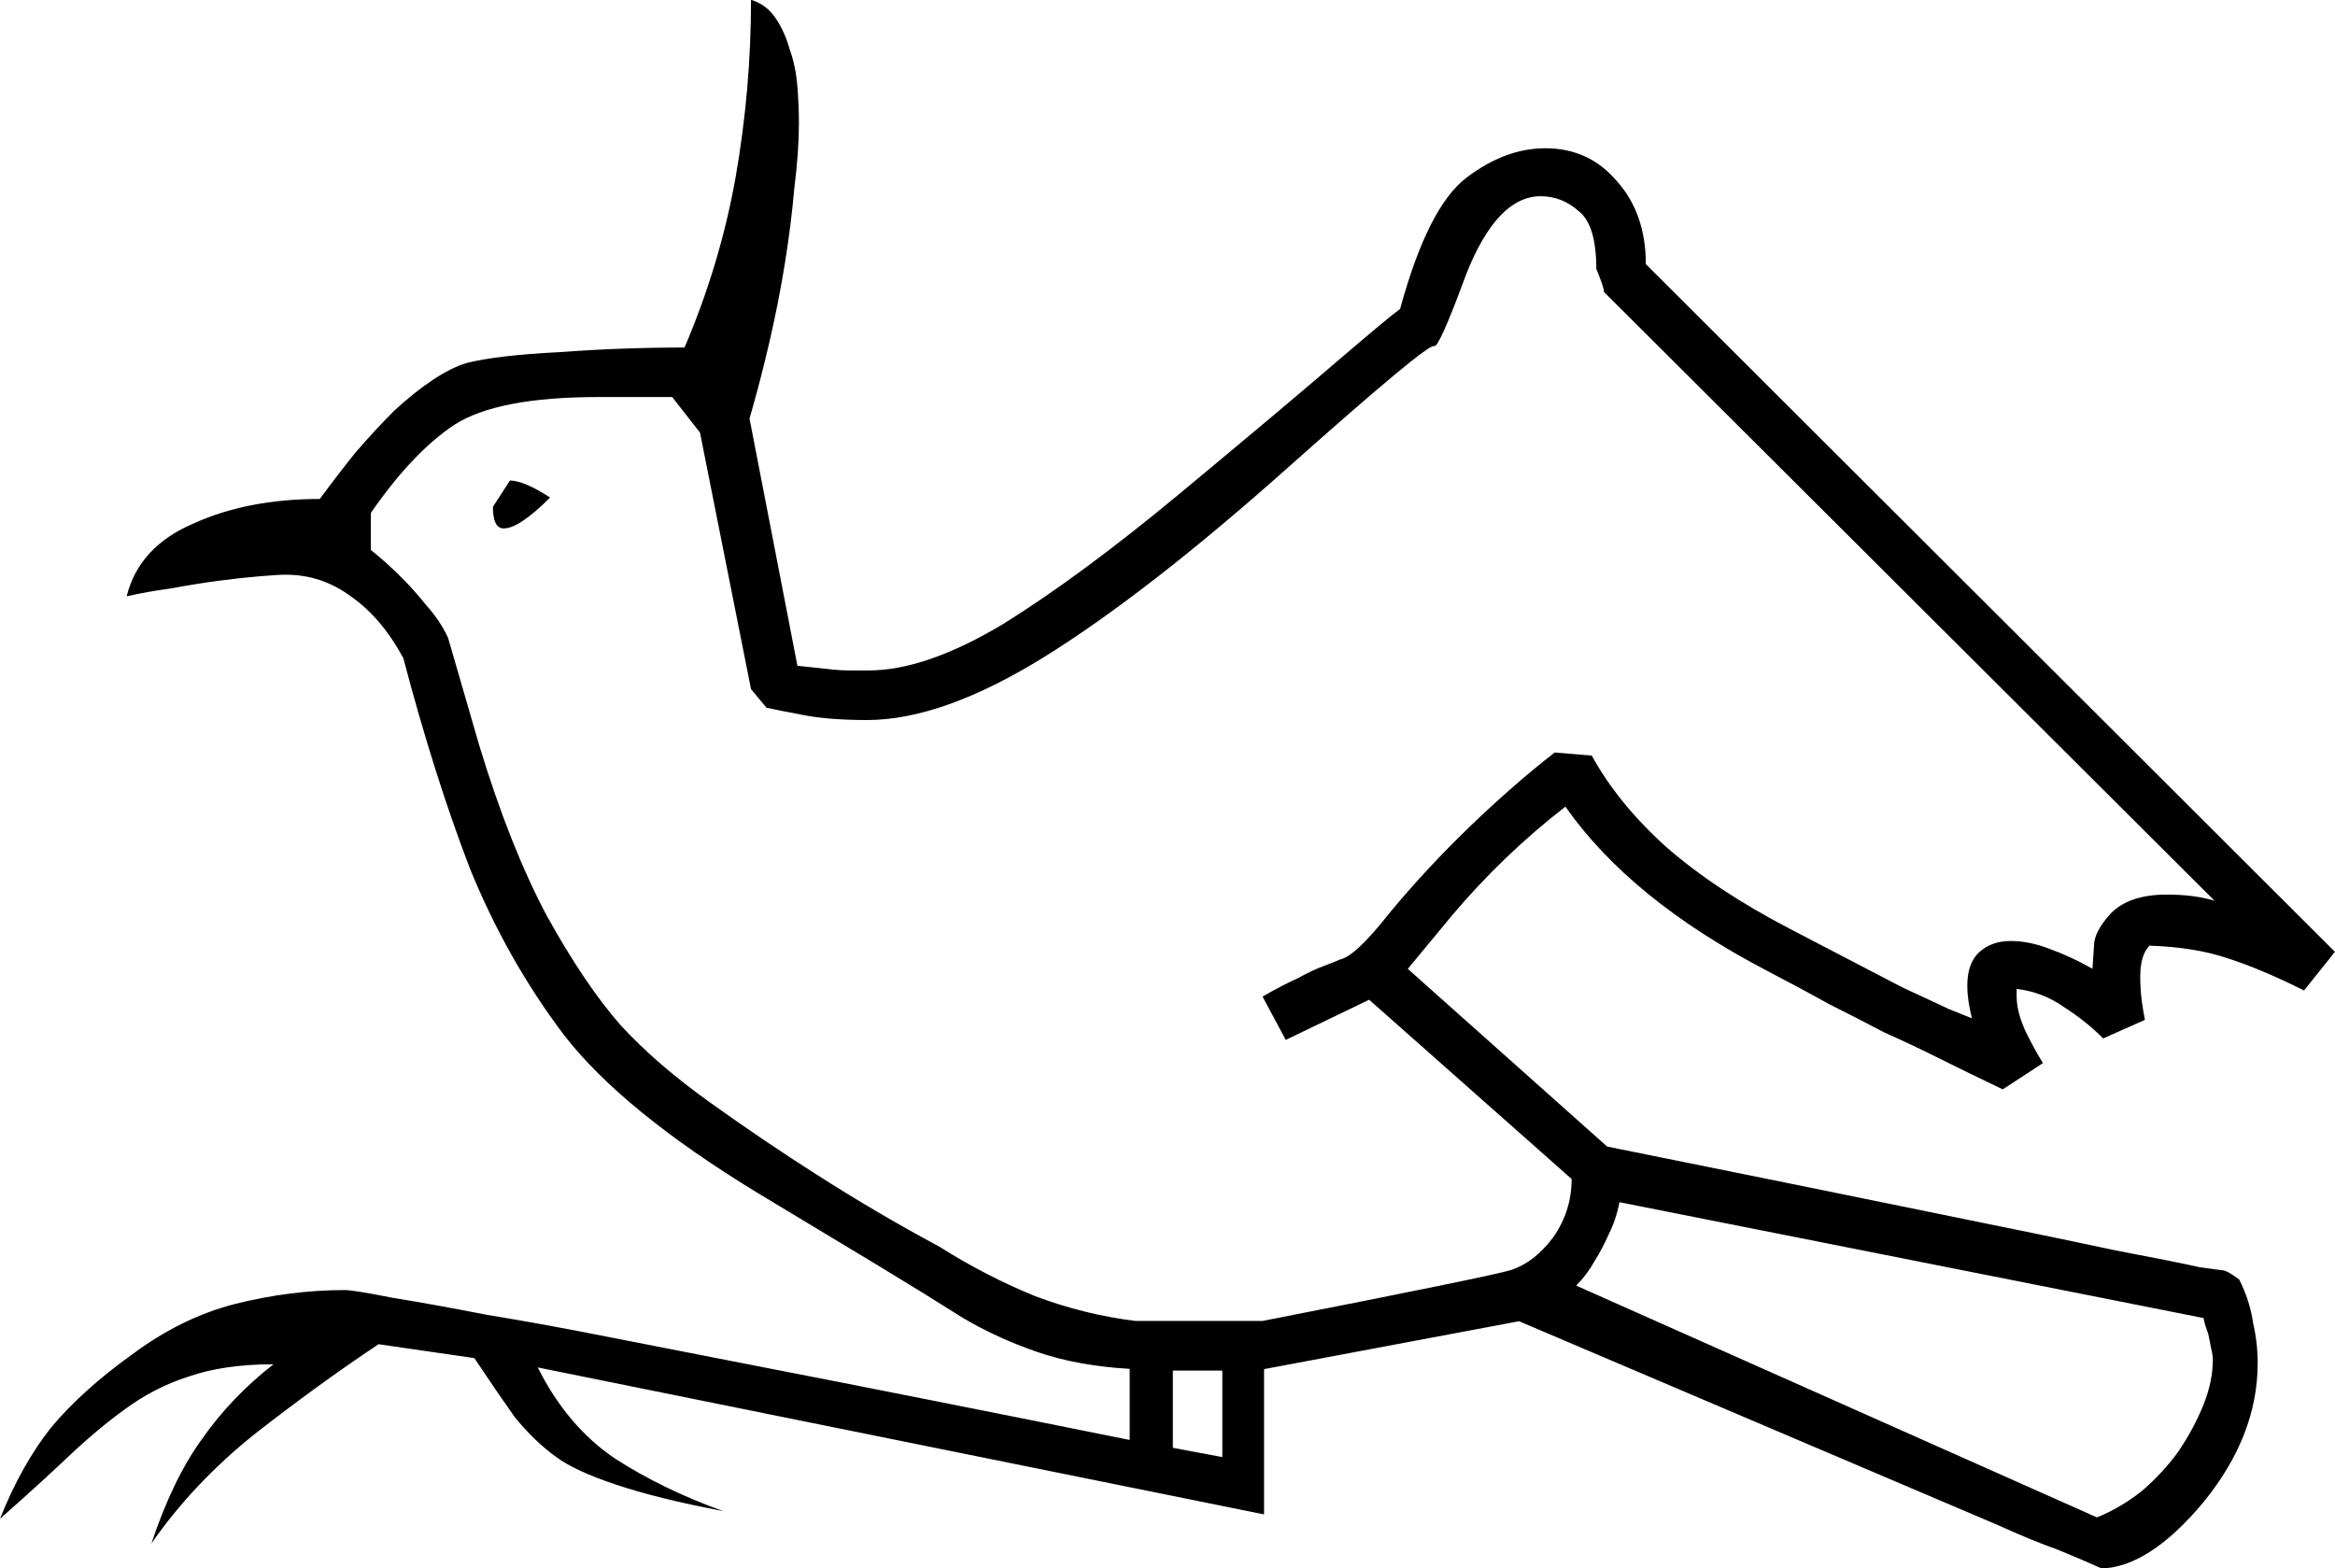 <?xml version="1.0" encoding="UTF-8" standalone="no"?>
<!-- Created with Inkscape (http://www.inkscape.org/) -->

<svg
   xmlns:dc="http://purl.org/dc/elements/1.1/"
   xmlns:cc="http://creativecommons.org/ns#"
   xmlns:rdf="http://www.w3.org/1999/02/22-rdf-syntax-ns#"
   xmlns:svg="http://www.w3.org/2000/svg"
   xmlns="http://www.w3.org/2000/svg"
   xmlns:sodipodi="http://sodipodi.sourceforge.net/DTD/sodipodi-0.dtd"
   xmlns:inkscape="http://www.inkscape.org/namespaces/inkscape"
   width="37.48mm"
   height="25.177mm"
   viewBox="0 0 37.48 25.177"
   version="1.1"
   id="svg24201"
   inkscape:version="0.92.4 (5da689c313, 2019-01-14)"
   sodipodi:docname="G24.svg">
  <defs
     id="defs24195" />
  <sodipodi:namedview
     id="base"
     pagecolor="#ffffff"
     bordercolor="#666666"
     borderopacity="1.0"
     inkscape:pageopacity="0.0"
     inkscape:pageshadow="2"
     inkscape:zoom="0.35"
     inkscape:cx="-374.6875"
     inkscape:cy="-389.92857"
     inkscape:document-units="mm"
     inkscape:current-layer="layer1"
     showgrid="false"
     fit-margin-top="0"
     fit-margin-left="0"
     fit-margin-right="0"
     fit-margin-bottom="0"
     inkscape:window-width="1920"
     inkscape:window-height="1017"
     inkscape:window-x="-8"
     inkscape:window-y="-8"
     inkscape:window-maximized="1" />
  <g
     inkscape:label="Layer 1"
     inkscape:groupmode="layer"
     id="layer1"
     transform="translate(-11.824,-20.488)">
    <g
       aria-label="𓅛"
       style="font-style:normal;font-variant:normal;font-weight:normal;font-stretch:normal;font-size:50.8px;line-height:1.25;font-family:sans-serif;-inkscape-font-specification:'sans-serif, Normal';font-variant-ligatures:normal;font-variant-caps:normal;font-variant-numeric:normal;font-feature-settings:normal;text-align:start;letter-spacing:0px;word-spacing:0px;writing-mode:lr-tb;text-anchor:start;fill:#000000;fill-opacity:1;stroke:none;stroke-width:0.265"
       id="text24748">
      <path
         d="m 48.807,36.388 q -0.695,-0.347 -1.24,-0.521 -0.521,-0.174 -1.24,-0.198 -0.149,0.149 -0.149,0.496 0,0.198 0.025,0.397 0.025,0.174 0.05,0.298 l -0.67,0.298 Q 45.31,36.884 44.963,36.661 44.615,36.413 44.194,36.363 v 0.124 q 0,0.248 0.149,0.571 0.149,0.298 0.273,0.496 l -0.645,0.422 q -0.571,-0.273 -1.017,-0.496 -0.446,-0.223 -0.893,-0.422 -0.422,-0.223 -0.868,-0.446 -0.446,-0.248 -1.017,-0.546 -2.183,-1.141 -3.225,-2.629 -0.992,0.769 -1.811,1.736 l -0.719,0.868 3.2,2.853 q 3.2,0.645 5.135,1.042 1.96,0.397 3.001,0.62 1.042,0.198 1.364,0.273 0.347,0.05 0.372,0.05 0.074,0 0.273,0.149 0.174,0.347 0.223,0.695 0.074,0.322 0.074,0.645 0,1.166 -0.868,2.232 -0.868,1.042 -1.637,1.067 -0.273,-0.124 -0.695,-0.298 -0.422,-0.149 -0.967,-0.397 l -7.689,-3.274 -4.093,0.769 v 2.332 L 20.456,42.44 q 0.471,0.943 1.24,1.463 0.769,0.496 1.736,0.843 -1.042,-0.198 -1.712,-0.422 -0.67,-0.223 -0.967,-0.446 -0.347,-0.248 -0.67,-0.645 -0.298,-0.422 -0.645,-0.943 l -1.538,-0.223 q -0.967,0.645 -1.984,1.439 -0.992,0.794 -1.662,1.761 0.347,-1.042 0.819,-1.687 0.471,-0.67 1.141,-1.191 -0.794,0 -1.364,0.198 -0.546,0.174 -1.017,0.521 -0.446,0.322 -0.918,0.769 -0.471,0.446 -1.091,0.992 0.347,-0.868 0.819,-1.463 0.496,-0.595 1.29,-1.166 0.794,-0.595 1.662,-0.819 0.893,-0.223 1.761,-0.223 0.149,0 0.769,0.124 0.62,0.099 1.513,0.273 0.918,0.149 2.034,0.372 1.141,0.223 2.282,0.446 2.679,0.521 6.003,1.191 v -1.141 q -0.843,-0.05 -1.488,-0.273 -0.645,-0.223 -1.191,-0.546 -0.546,-0.347 -1.364,-0.843 -0.819,-0.496 -1.935,-1.166 -2.158,-1.315 -3.101,-2.53 -0.918,-1.215 -1.513,-2.679 -0.571,-1.488 -1.067,-3.373 -0.347,-0.645 -0.843,-0.992 -0.471,-0.347 -1.042,-0.347 -0.124,0 -0.422,0.025 -0.298,0.025 -0.67,0.074 -0.372,0.05 -0.769,0.124 -0.372,0.05 -0.695,0.124 0.198,-0.794 1.067,-1.166 0.868,-0.397 2.034,-0.397 0.273,-0.372 0.571,-0.744 0.322,-0.372 0.62,-0.67 0.322,-0.298 0.62,-0.496 0.298,-0.198 0.546,-0.273 0.496,-0.124 1.488,-0.174 0.992,-0.074 2.009,-0.074 0.571,-1.339 0.819,-2.729 0.248,-1.414 0.248,-2.853 0.248,0.074 0.397,0.298 0.149,0.223 0.223,0.496 0.099,0.273 0.124,0.595 0.025,0.298 0.025,0.595 0,0.446 -0.074,1.042 -0.05,0.571 -0.149,1.191 -0.099,0.62 -0.248,1.265 -0.149,0.645 -0.322,1.24 l 0.769,3.969 q 0.248,0.025 0.471,0.05 0.198,0.025 0.372,0.025 0.174,0 0.298,0 0.918,0 2.158,-0.744 1.24,-0.769 2.853,-2.108 1.612,-1.339 2.48,-2.084 0.868,-0.744 1.042,-0.868 0.446,-1.637 1.067,-2.108 0.62,-0.471 1.265,-0.471 0.695,0 1.141,0.521 0.471,0.521 0.471,1.339 L 49.303,35.768 Z m -11.757,3.026 -3.249,-2.877 -1.339,0.645 -0.372,-0.695 q 0.298,-0.174 0.571,-0.298 0.223,-0.124 0.422,-0.198 0.198,-0.074 0.248,-0.099 0.248,-0.05 0.794,-0.744 0.595,-0.719 1.29,-1.389 0.695,-0.67 1.364,-1.191 l 0.595,0.05 q 0.422,0.769 1.191,1.463 0.794,0.695 1.984,1.315 1.191,0.62 1.811,0.943 0.645,0.298 0.744,0.347 l 0.372,0.149 q -0.074,-0.298 -0.074,-0.521 0,-0.372 0.198,-0.546 0.198,-0.174 0.496,-0.174 0.298,0 0.62,0.124 0.347,0.124 0.695,0.322 l 0.025,-0.372 q 0,-0.223 0.273,-0.521 0.298,-0.298 0.893,-0.298 0.446,0 0.769,0.099 L 37.571,25.176 q 0,-0.074 -0.124,-0.372 0,-0.695 -0.273,-0.918 -0.273,-0.248 -0.62,-0.248 -0.695,0 -1.191,1.24 -0.446,1.215 -0.521,1.166 -0.099,-0.05 -2.356,1.96 -2.257,2.009 -3.894,3.026 -1.637,1.017 -2.853,1.017 -0.322,0 -0.62,-0.025 -0.273,-0.025 -0.496,-0.074 -0.273,-0.05 -0.496,-0.099 l -0.248,-0.298 -0.819,-4.118 -0.446,-0.571 h -1.191 q -1.612,0 -2.307,0.446 -0.67,0.446 -1.339,1.414 v 0.595 q 0.248,0.198 0.496,0.446 0.198,0.198 0.397,0.446 0.223,0.248 0.347,0.521 l 0.496,1.712 q 0.496,1.637 1.091,2.753 0.62,1.116 1.191,1.761 0.571,0.62 1.439,1.24 0.868,0.62 1.687,1.141 0.967,0.62 1.984,1.166 0.744,0.471 1.538,0.794 0.794,0.298 1.612,0.397 h 2.034 q 3.671,-0.719 3.994,-0.819 0.372,-0.124 0.67,-0.521 0.298,-0.422 0.298,-0.943 z m 0.074,1.712 8.359,3.721 q 0.372,-0.149 0.719,-0.422 0.347,-0.298 0.595,-0.645 0.248,-0.372 0.397,-0.744 0.149,-0.372 0.149,-0.719 0,-0.074 -0.025,-0.174 -0.025,-0.124 -0.05,-0.248 -0.05,-0.124 -0.074,-0.248 l -9.376,-1.86 q -0.05,0.273 -0.174,0.521 -0.099,0.223 -0.223,0.422 -0.124,0.223 -0.298,0.397 z M 20.654,28.475 q -0.496,0.496 -0.744,0.496 -0.174,0 -0.174,-0.347 l 0.273,-0.422 q 0.223,0 0.645,0.273 z m 10.79,15.404 v -1.389 h -0.794 v 1.24 z"
         style="stroke-width:0.265"
         id="path24750"
         inkscape:connector-curvature="0" />
    </g>
  </g>
</svg>
